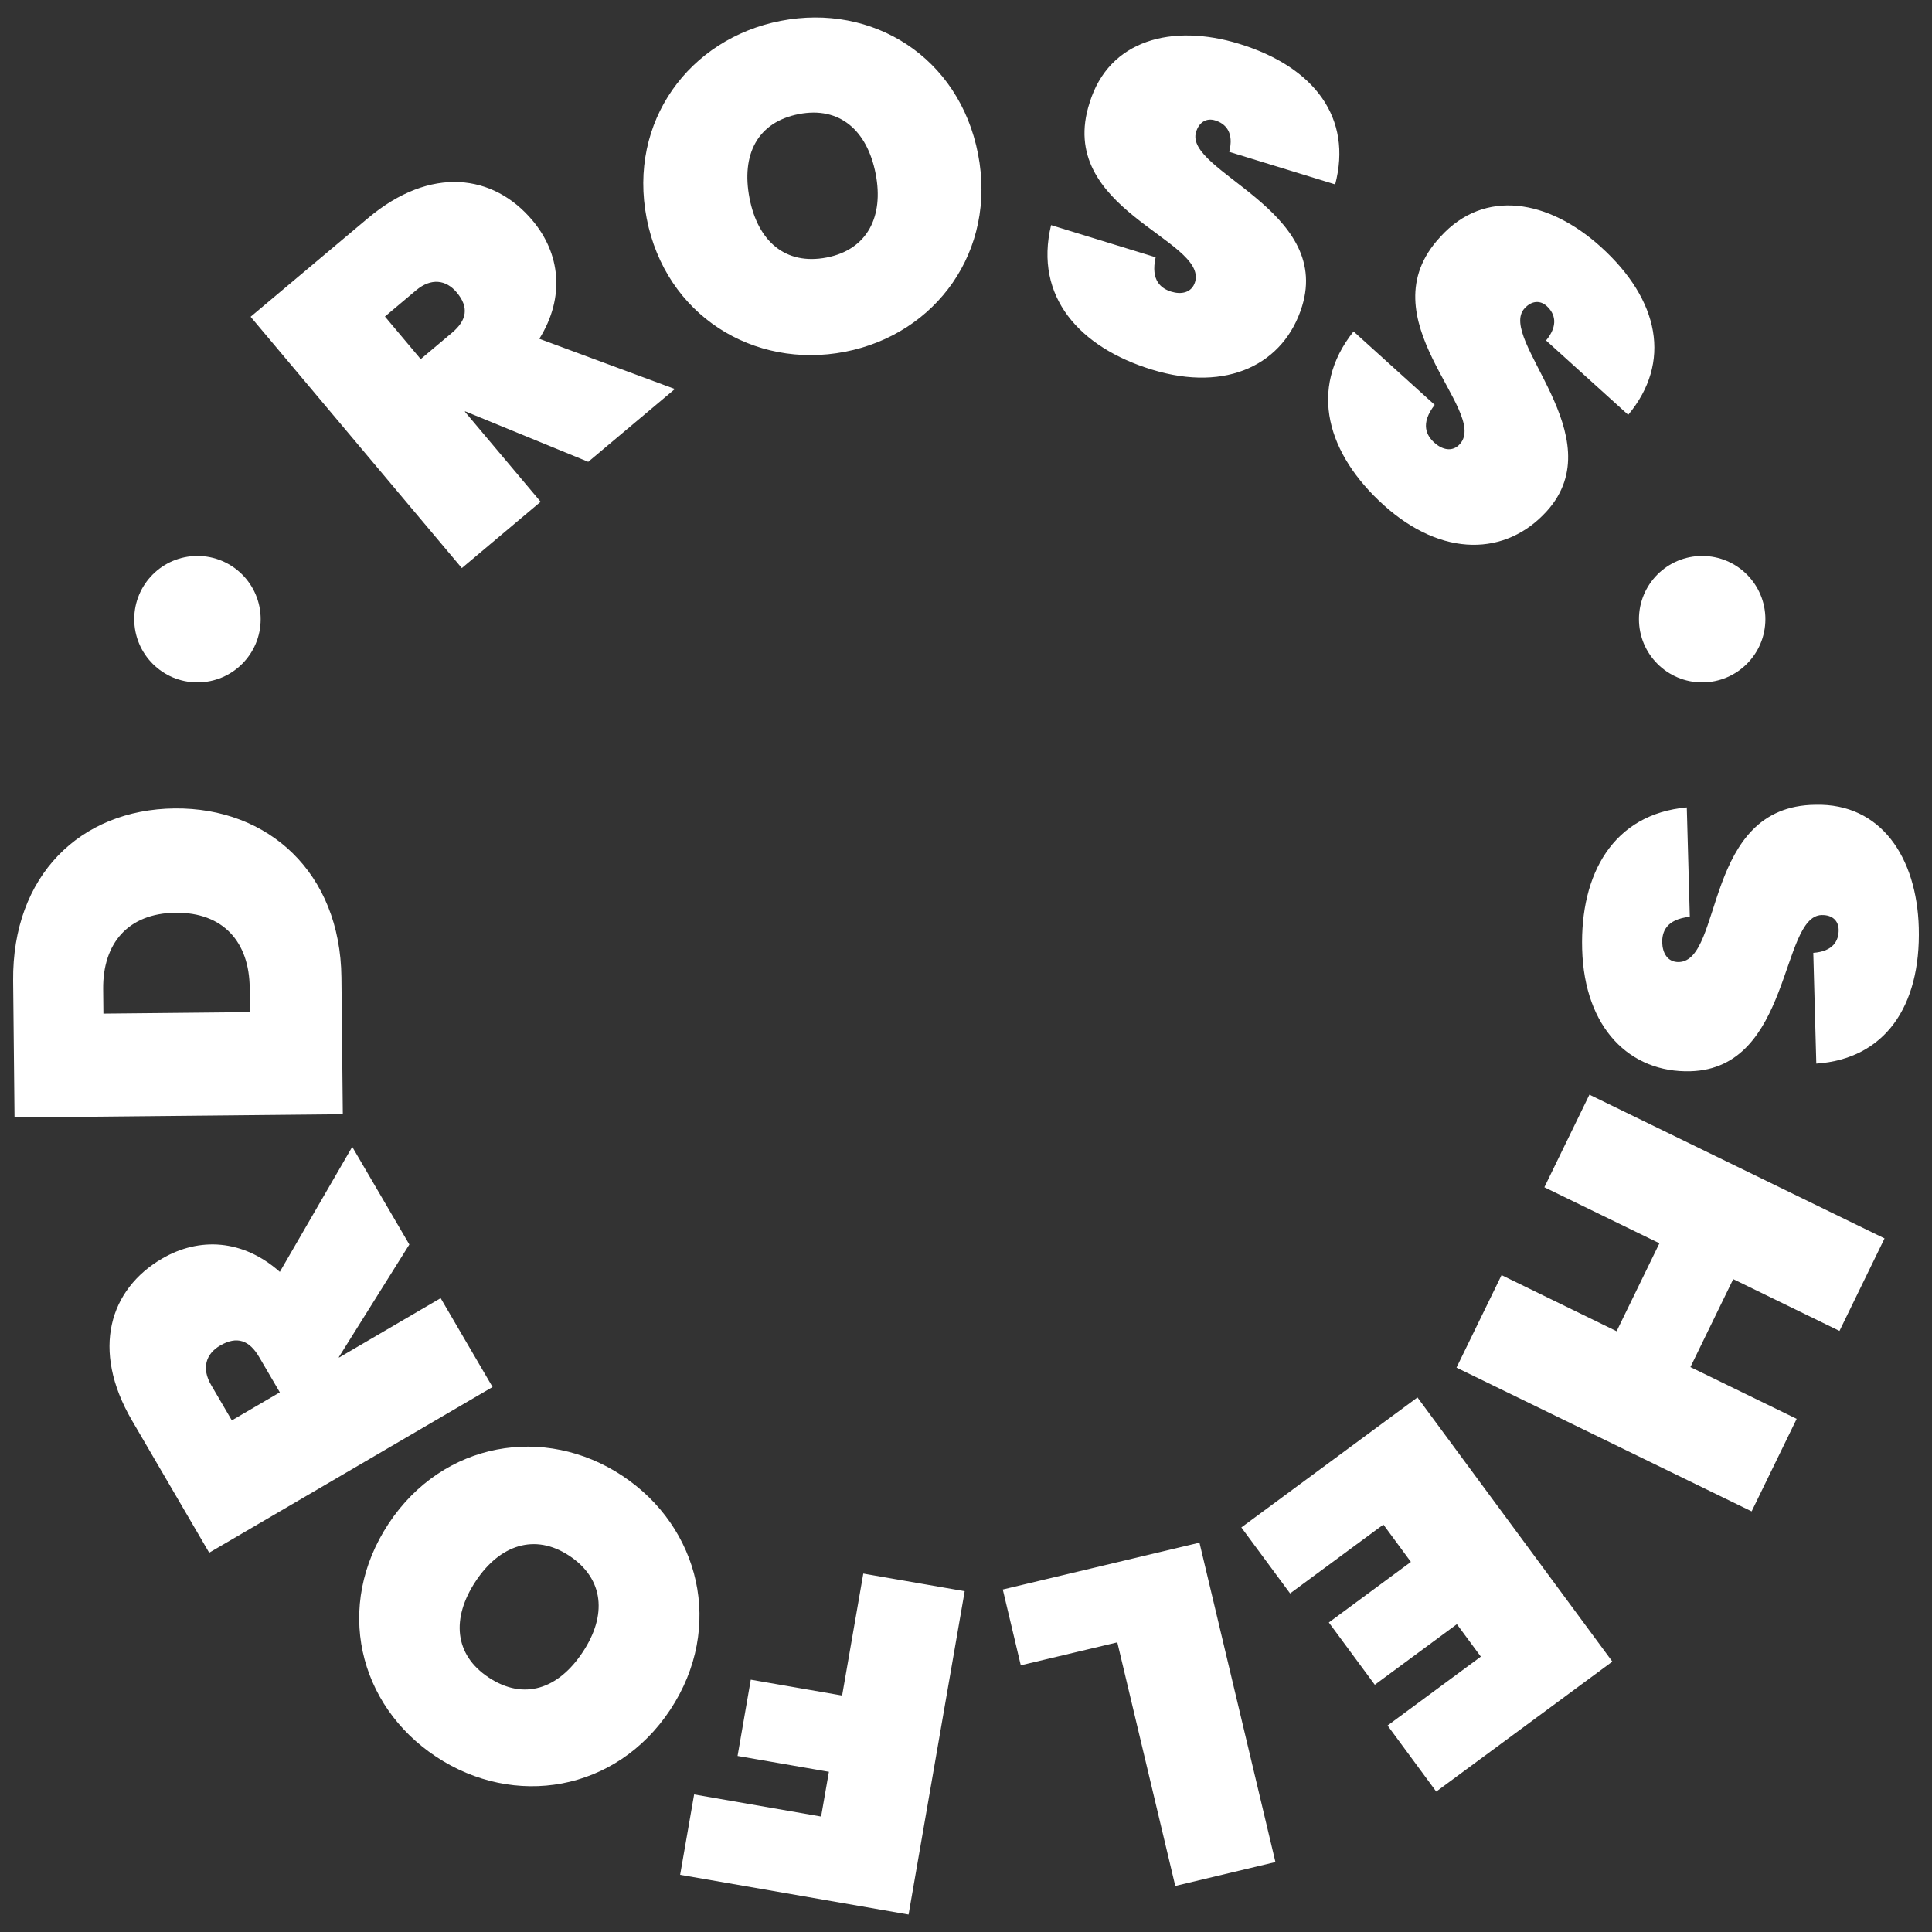 <svg xmlns="http://www.w3.org/2000/svg" fill='#fff' viewBox="0 0 250 250" style="0 0 250 250" xml:space="preserve">
	<rect x="0" y="0" width="250" height="250" fill="#333333" stroke="none"/>
	<path d="M47.59 28.25c8.17-6.88 16.29-5.71 21.31.27 3.59 4.27 4.26 9.91.89 15.32l17.54 6.5-11.21 9.42-15.92-6.53-.05.04 9.81 11.66-10.2 8.58-27.33-32.52 15.16-12.74zm6.26 9.31-4.04 3.4 4.63 5.51 4.04-3.4c1.93-1.62 2.24-3.3.62-5.23-1.38-1.65-3.32-1.9-5.25-.28zM109.35 45.52c-11.84 2.3-23.23-4.72-25.67-17.26C81.24 15.72 89.19 5 101.02 2.7c11.9-2.31 23.1 4.68 25.54 17.23 2.44 12.54-5.43 23.3-17.21 25.59zm-2.37-12.2c5.24-1.02 7.41-5.29 6.33-10.83-1.1-5.65-4.69-8.75-9.94-7.73-5.36 1.04-7.48 5.24-6.38 10.9 1.08 5.54 4.63 8.7 9.99 7.66zM149.03 47.82c-9.29-2.85-15.25-9.39-13.02-18.69l13.53 4.16c-.69 3.05.76 4.06 2.02 4.45 1.26.39 2.64.18 3.08-1.25 1.63-5.52-18.14-9.4-13.64-23.21 2.5-8.14 10.69-10.27 19.35-7.61 9.81 3.01 14.67 9.66 12.42 18.19l-13.71-4.21c.64-2.5-.45-3.65-1.82-4.07-1.03-.32-2.05.12-2.47 1.5-1.57 5.1 17.56 10.04 13.72 22.54-2.29 7.46-9.66 11.22-19.46 8.2zM179.03 65.34c-7.21-6.52-9.84-14.97-3.88-22.45l10.5 9.5c-1.92 2.47-1.03 4-.05 4.89.98.89 2.32 1.29 3.32.17 3.82-4.31-12.45-16.2-2.53-26.81 5.72-6.32 14.03-4.78 20.75 1.3 7.61 6.88 9.2 14.96 3.55 21.74l-10.63-9.62c1.64-1.99 1.14-3.5.08-4.46-.8-.73-1.91-.75-2.87.31-3.58 3.96 11.66 16.54 2.88 26.24-5.24 5.79-13.51 6.07-21.12-.81zM204.73 122.8c-.27-9.72 4.02-17.46 13.54-18.32l.39 14.15c-3.11.33-3.6 2.02-3.57 3.34.04 1.32.67 2.56 2.17 2.52 5.76-.22 3.11-20.19 17.63-20.35 8.52-.23 13.15 6.84 13.4 15.9.28 10.26-4.45 16.99-13.26 17.59l-.39-14.33c2.58-.19 3.32-1.59 3.28-3.03-.03-1.08-.77-1.9-2.21-1.86-5.34.15-3.9 19.85-16.97 20.21-7.81.22-13.73-5.56-14.01-15.82zM209.19 172.26l5.54-11.38-14.89-7.25 5.83-11.98 38.19 18.6-5.83 11.97-13.75-6.7-5.54 11.38 13.75 6.7-5.83 11.97-38.19-18.6L194.3 165l14.89 7.26zM179.55 223.28l12.07-8.91-3.1-4.2-10.62 7.84-5.95-8.06 10.62-7.84-3.56-4.83-12.07 8.91-6.31-8.54 22.79-16.82 25.22 34.18-22.79 16.82-6.3-8.55zM152.08 244.04l-7.5-31.52-12.49 2.97-2.33-9.81 25.45-6.06 9.83 41.33-12.96 3.09zM117.57 247.74l-29.56-5.14 1.81-10.4 16.43 2.86 1.01-5.79-11.82-2.05 1.71-9.87 11.82 2.05 2.74-15.78 13.12 2.28-7.26 41.84zM80.51 190.95c10.06 6.65 13.27 19.63 6.22 30.29s-20.22 12.74-30.28 6.09c-10.11-6.68-13.2-19.52-6.16-30.18 7.05-10.65 20.21-12.82 30.22-6.2zm-6.85 10.36c-4.45-2.94-8.99-1.41-12.1 3.29-3.18 4.8-2.78 9.53 1.68 12.47 4.55 3.01 9.01 1.5 12.18-3.31 3.11-4.7 2.79-9.44-1.76-12.45zM17.09 183.83c-5.39-9.22-2.87-17.02 3.87-20.96 4.82-2.82 10.48-2.52 15.25 1.71l9.37-16.18 7.39 12.64-9.13 14.58.03.05 13.15-7.69 6.72 11.5-36.67 21.44-9.98-17.09zm10.24-4.59L30 183.8l6.21-3.63-2.67-4.56c-1.27-2.18-2.87-2.77-5.05-1.5-1.86 1.08-2.44 2.95-1.16 5.13zM22.6 104.61c12.12-.12 21.44 8.31 21.58 21.87l.18 17.7-42.48.42-.18-17.7c-.13-13.56 8.66-22.16 20.9-22.29zm9.71 23.19c-.06-5.88-3.4-9.75-9.58-9.69-6.18.06-9.44 3.99-9.38 9.87l.03 3.18 18.96-.19-.03-3.17z"/>
	<g><circle cx="220.26" cy="80.12" r="8.18"/></g>
	<g><circle cx="25.55" cy="80.12" r="8.18"/></g>
</svg>